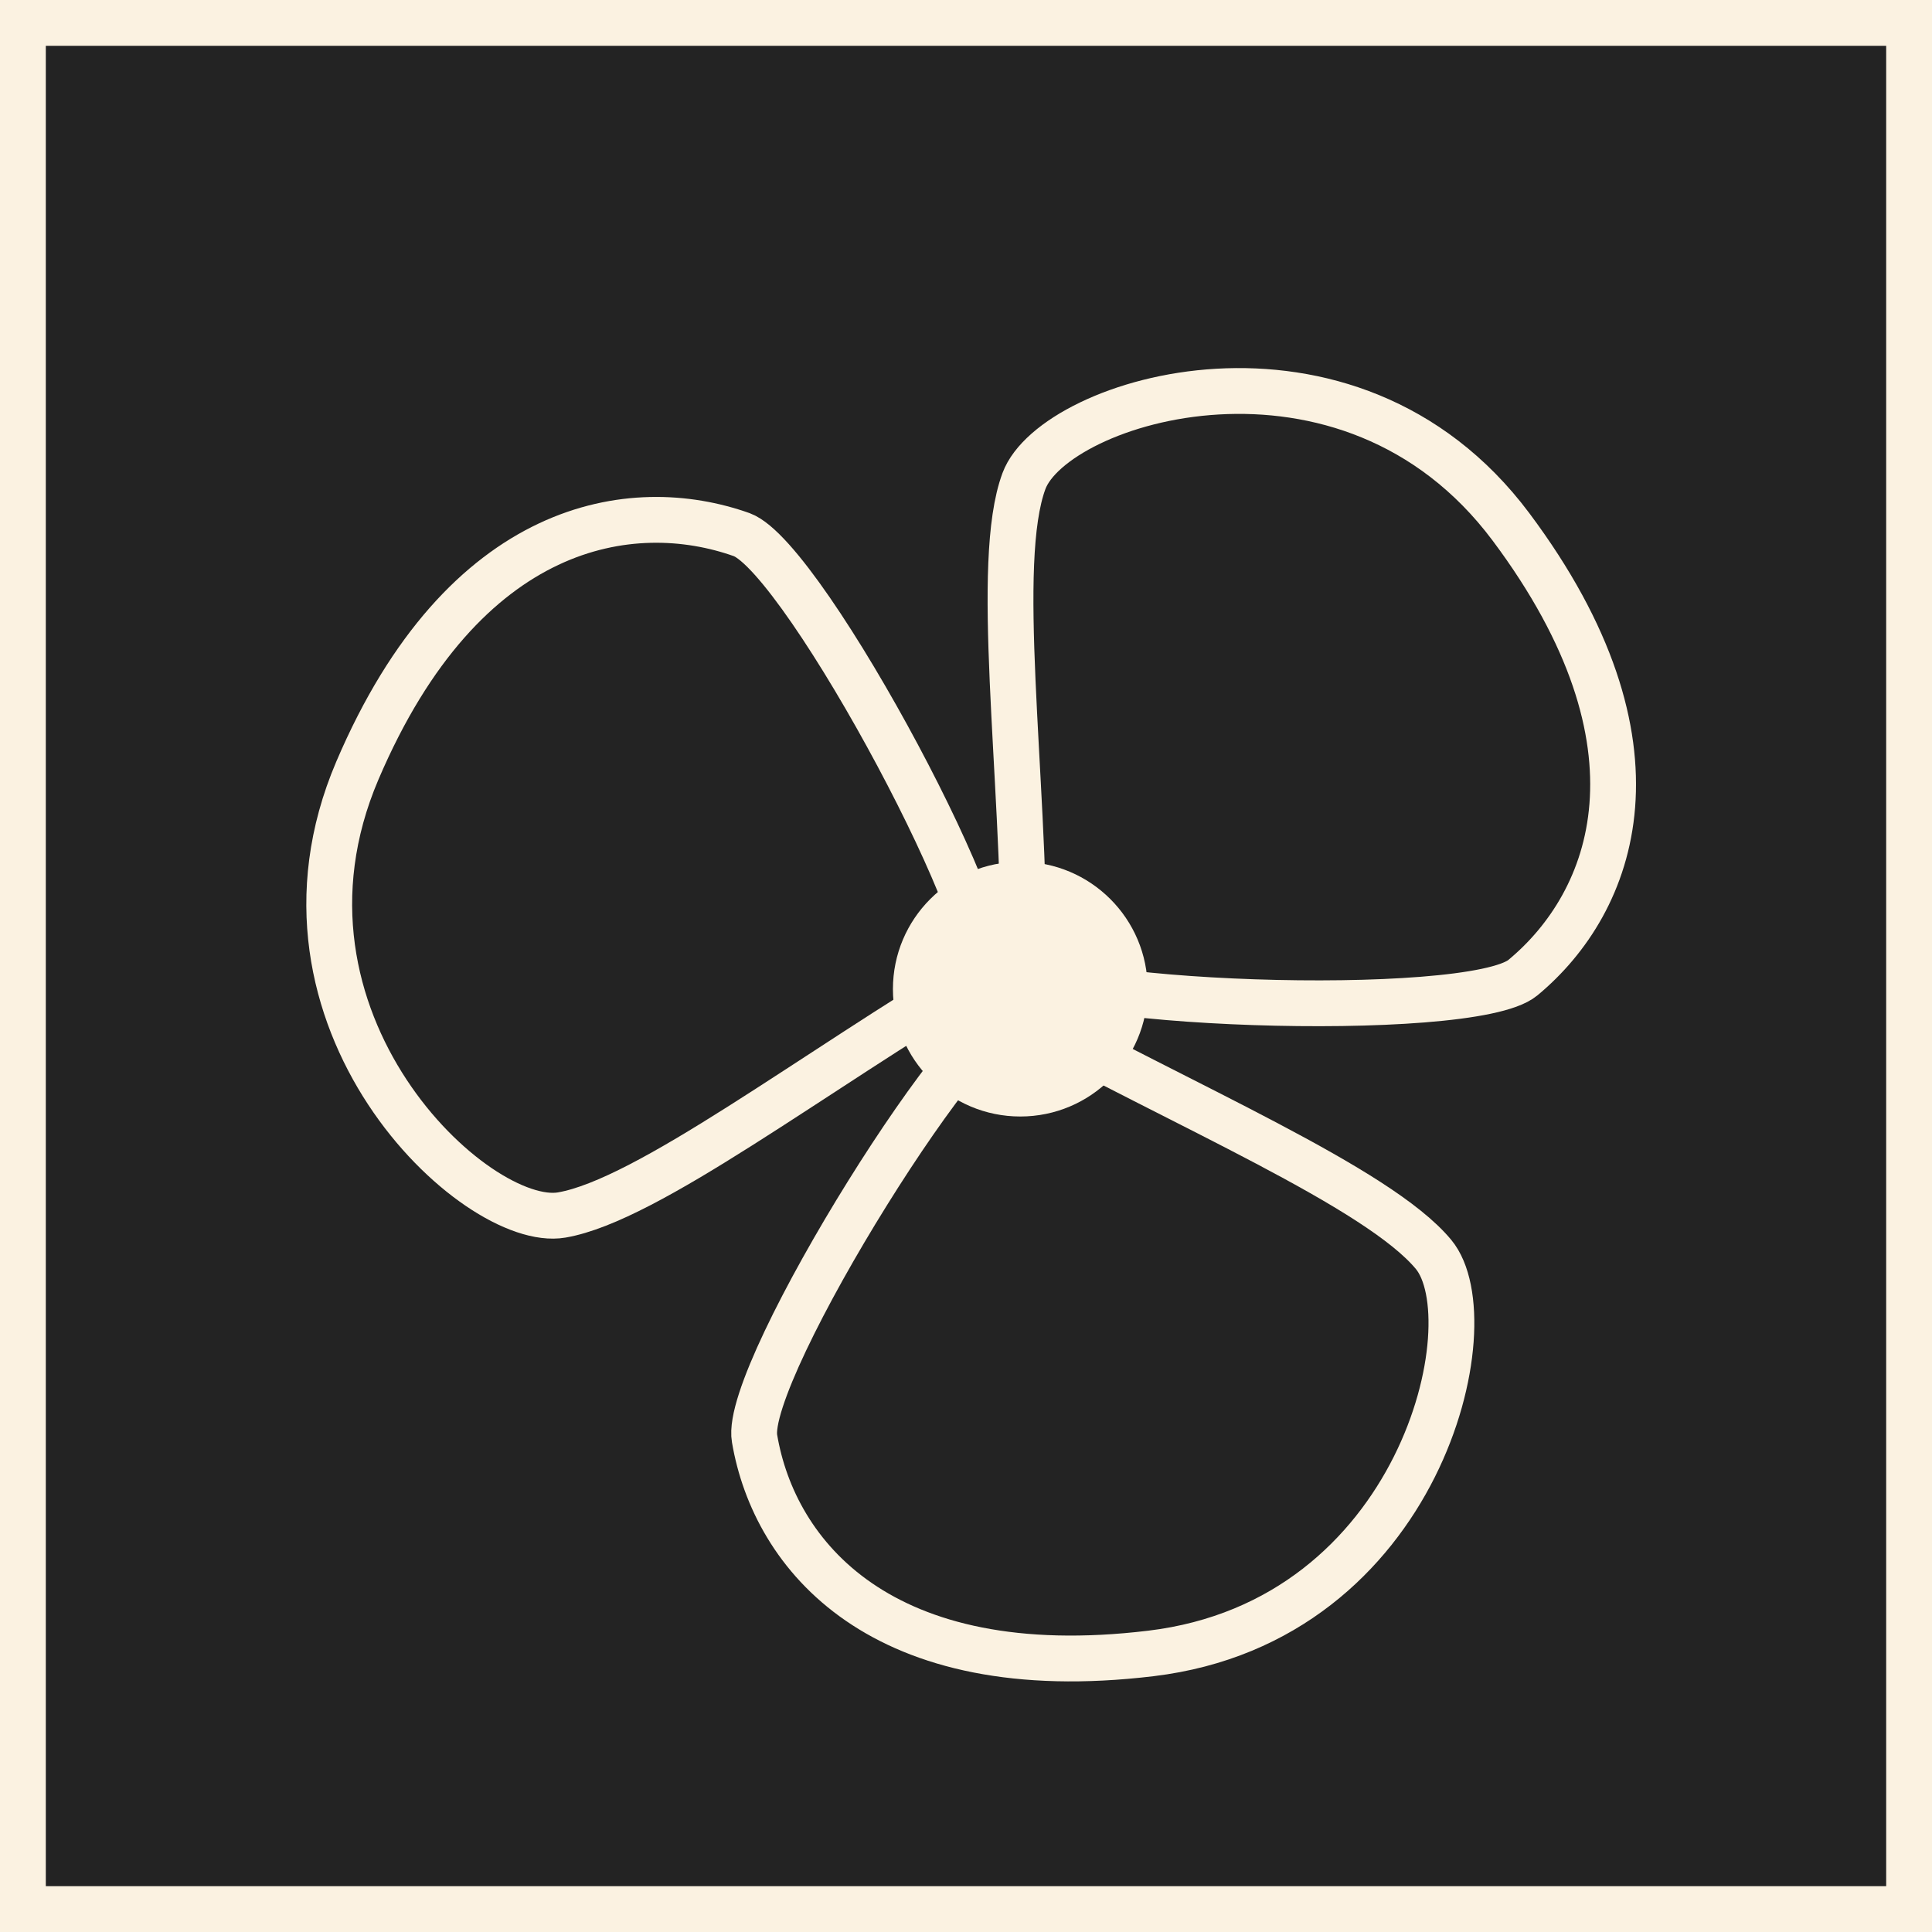 <svg xmlns="http://www.w3.org/2000/svg" viewBox="0 0 42.17 42.17"><rect x="0" y="0" width="42.17" height="42.17" fill="#808080" stroke="none"/><defs><style>.cls-1{fill:#232323;}.cls-1,.cls-2{stroke:#fbf2e1;stroke-miterlimit:10;}.cls-2{fill:none;}.cls-3{fill:#fbf2e1;}</style></defs><title>hvac_on</title><g id="Layer_2" data-name="Layer 2"><g id="Assets"><g id="Icons"><g id="HVAC"><rect class="cls-1" x="0.5" y="0.5" width="41.17" height="41.17"/><path class="cls-2" d="M22.35,21c0-4.16-.66-8.72,0-10.5s7.07-3.76,10.63,1,2.25,8.19.26,9.84C32.09,22.29,22.36,21.93,22.35,21Z"/><path class="cls-2" d="M21.35,21.27c-3.58,2.12-7.22,4.93-9.09,5.25s-6.79-4.24-4.46-9.7,6-6,8.39-5.15C17.59,12.19,22.15,20.8,21.35,21.27Z"/><path class="cls-2" d="M22.2,22.13c3.63,2,7.88,3.79,9.09,5.25s-.27,8-6.17,8.71-8.22-2.15-8.65-4.69C16.21,29.93,21.39,21.68,22.2,22.13Z"/><circle class="cls-3" cx="22.27" cy="21.59" r="2.78"/></g></g></g></g></svg>